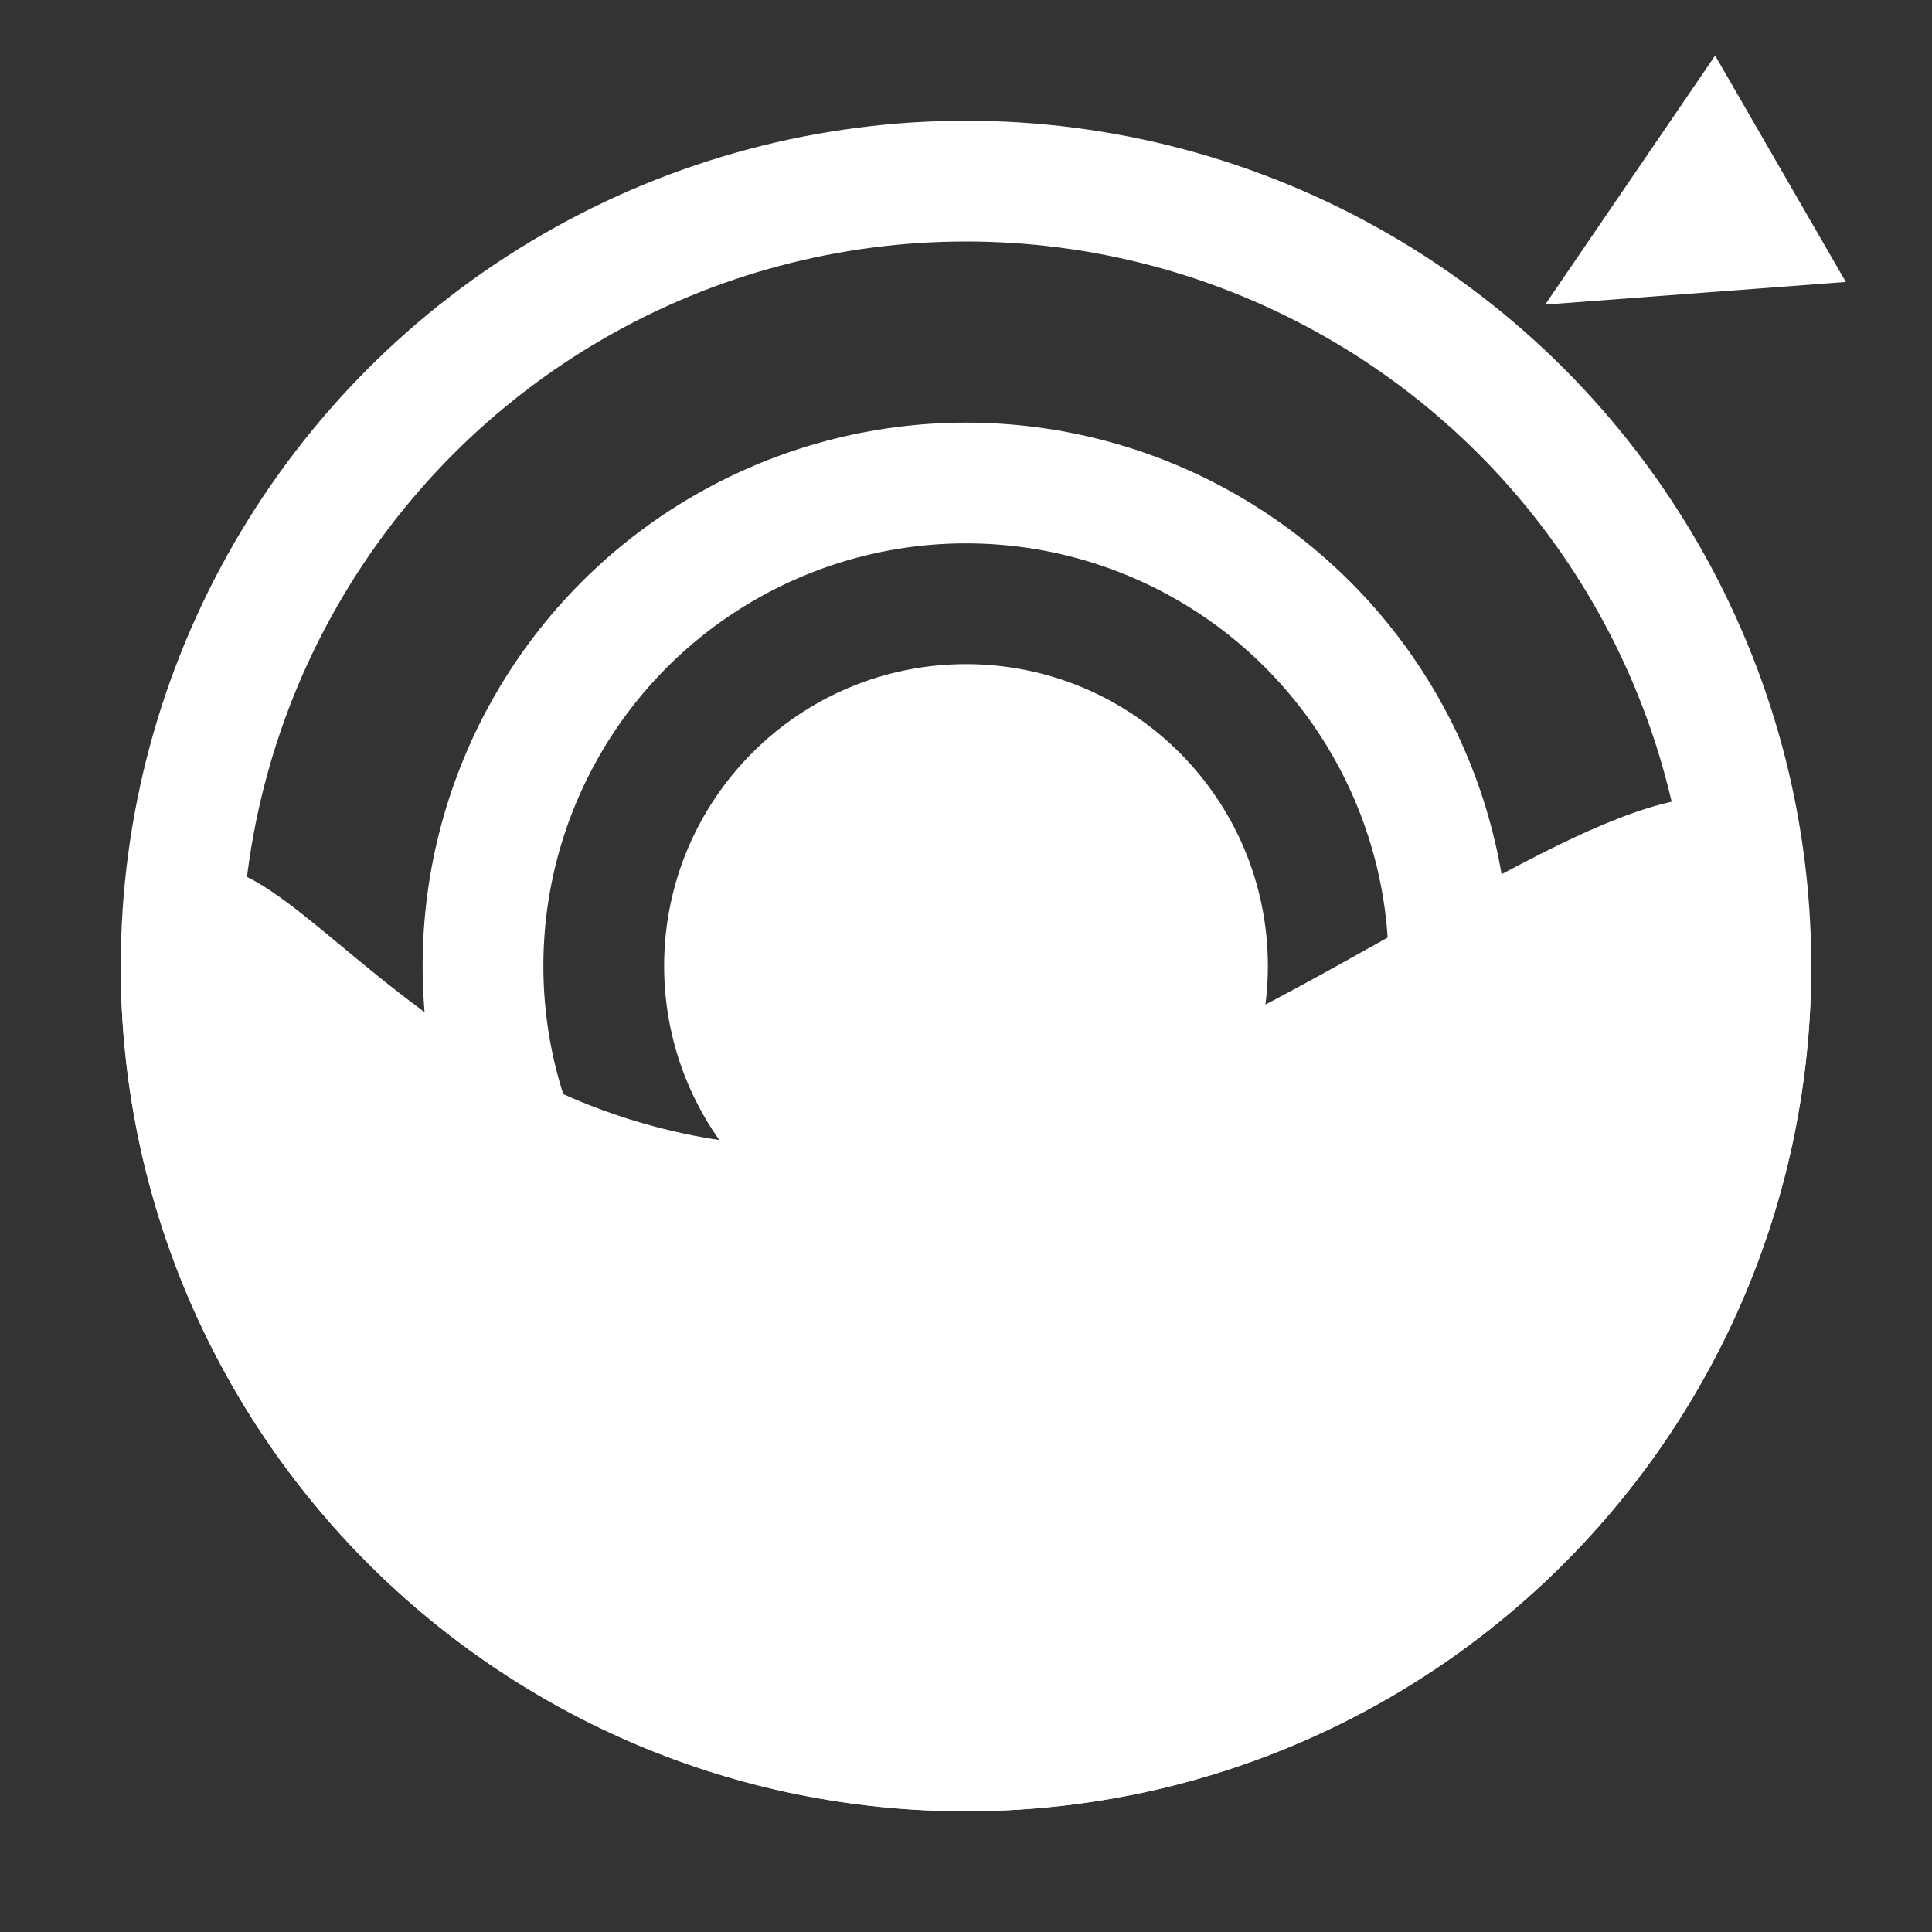 <svg width="32" height="32" viewBox="0 0 32 32" fill="none" xmlns="http://www.w3.org/2000/svg">
<rect x="0" y="0" width="32" height="32" fill="#333333" stroke="none"/>
<g clip-path="url(#clip0_360_2)">
<circle cx="16" cy="16" r="13" stroke="white" stroke-width="2"/>
<path d="M30 16C30 23.732 23.732 30 16 30C8.268 30 2 23.732 2 16C4 11 5.768 19 13.5 19C21.232 19 30 8.268 30 16Z" fill="white"/>
<circle cx="16" cy="16" r="8" stroke="white" stroke-width="2"/>
<circle cx="16" cy="16" r="4" fill="white" stroke="white" stroke-width="2"/>
<path d="M25.593 5.045L28.408 0.92L30.573 4.67L25.593 5.045Z" fill="white"/>
</g>
<defs>
<clipPath id="clip0_360_2">
<rect width="32" height="32" fill="white"/>
</clipPath>
</defs>
</svg>
